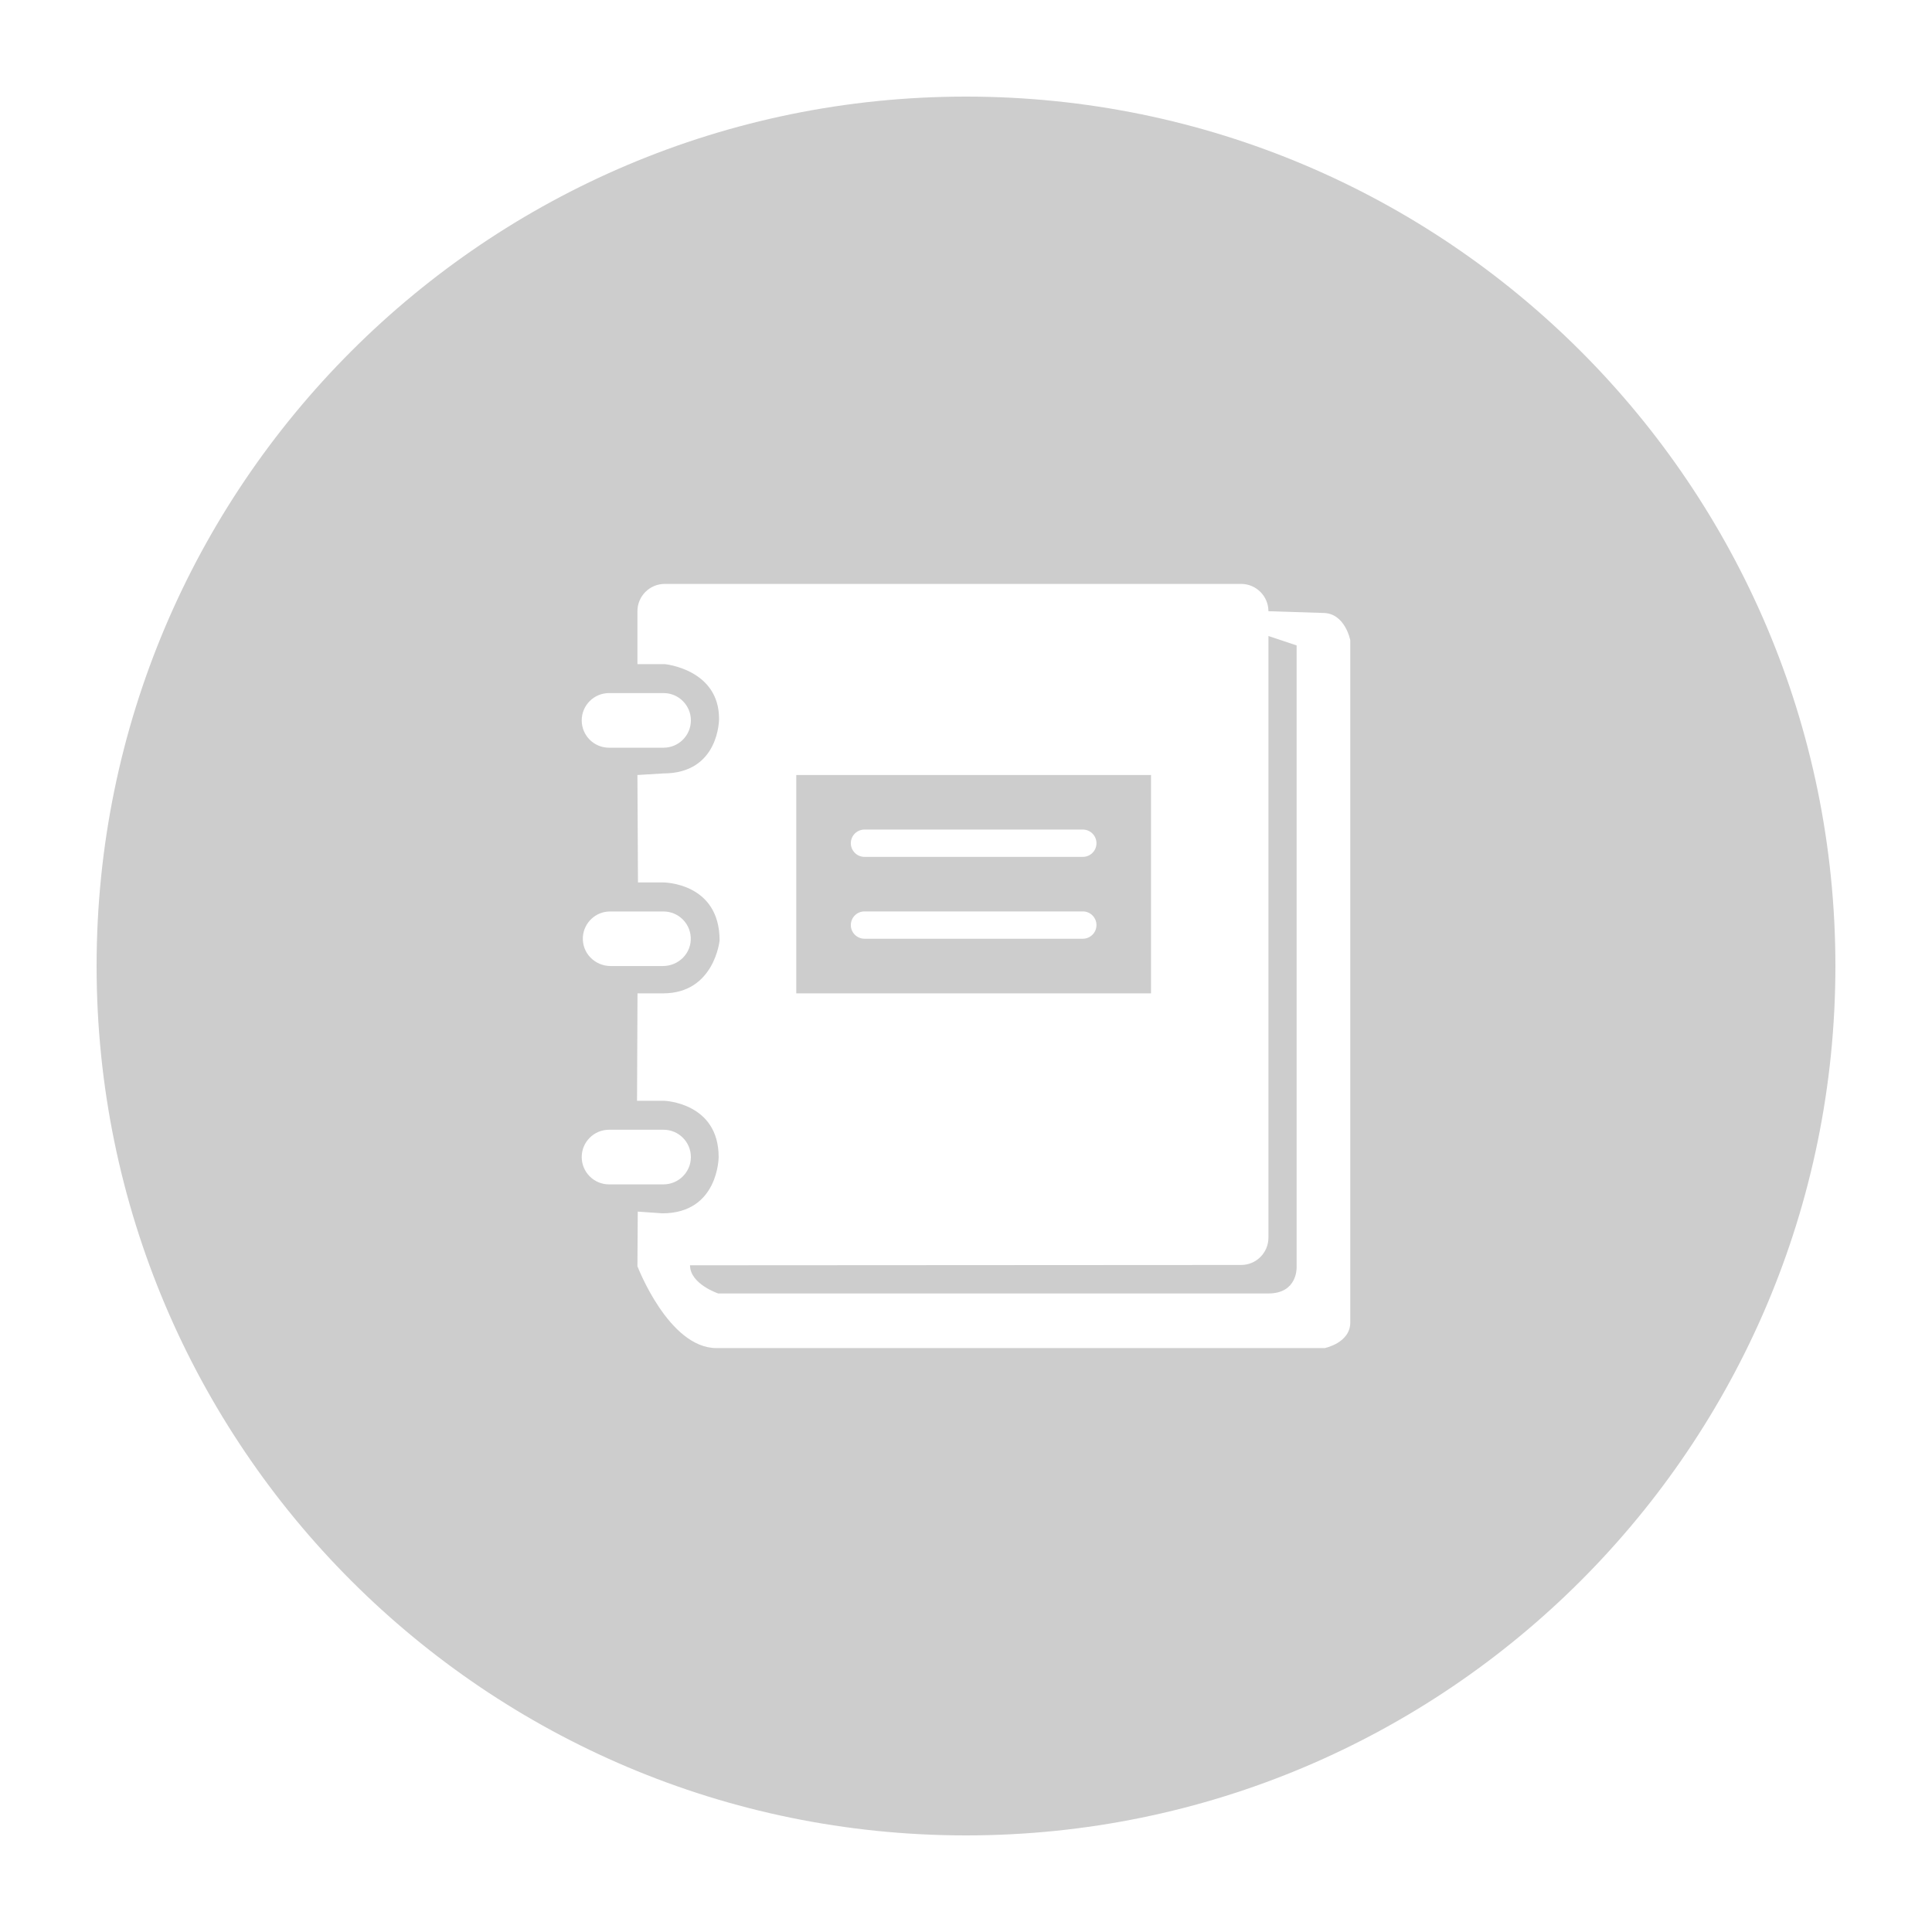 <?xml version="1.0" standalone="no"?><!DOCTYPE svg PUBLIC "-//W3C//DTD SVG 1.1//EN" "http://www.w3.org/Graphics/SVG/1.1/DTD/svg11.dtd"><svg t="1499756317665" class="icon" style="" viewBox="0 0 1024 1024" version="1.1" xmlns="http://www.w3.org/2000/svg" p-id="1892" xmlns:xlink="http://www.w3.org/1999/xlink" width="32" height="32"><defs><style type="text/css"></style></defs><path d="M610.058 410.772 422.047 410.772l0 115.727 188.017 0L610.063 410.772zM573.921 497.546 458.194 497.546c-3.994 0-7.235-3.246-7.235-7.24s3.241-7.235 7.235-7.235l115.727 0c3.994 0 7.229 3.241 7.229 7.235S577.915 497.546 573.921 497.546zM573.921 454.159 458.194 454.159c-3.994 0-7.235-3.246-7.235-7.24s3.241-7.235 7.235-7.235l115.727 0c3.994 0 7.229 3.241 7.229 7.235S577.915 454.159 573.921 454.159z" p-id="1893" fill="#cdcdcd"></path><path d="M672.297 655.99c0 7.992-6.497 14.469-14.479 14.469l-292.091 0.169c0 9.938 14.93 14.93 14.93 14.93l291.64 0c15.34 0 14.889-13.558 14.935-13.522L687.232 342.093l-14.935-4.992L672.297 655.99z" p-id="1894" fill="#cdcdcd"></path><path d="M512 51.2c-254.495 0-460.8 206.31-460.8 460.8 0 254.5 206.305 460.8 460.8 460.8s460.8-206.3 460.8-460.8C972.8 257.51 766.495 51.2 512 51.2zM322.801 367.345l28.908 0c7.987 0 14.474 6.492 14.474 14.474 0 7.992-6.492 14.479-14.474 14.479l-28.908 0c-7.992 0-14.479-6.451-14.479-14.479C308.321 373.837 314.808 367.345 322.801 367.345zM323.338 483.108l28.324 0c7.649 0 13.937 5.949 14.433 13.476 0.579 8.489-6.282 15.437-14.766 15.437l-27.628 0c-8.484 0-15.304-6.943-14.761-15.437l-0.005 0C309.443 489.062 315.725 483.072 323.338 483.108zM308.321 613.258c0-7.972 6.492-14.469 14.479-14.469l28.908 0c7.987 0 14.474 6.502 14.474 14.469 0 7.992-6.492 14.438-14.474 14.49l-28.908 0C314.808 627.748 308.321 621.251 308.321 613.258zM715.674 700.959c0 10.849-13.558 13.558-13.558 13.558L379.745 714.516c-25.334 0-41.892-43.392-41.892-43.392l0.169-28.948 13.02 0.911c29.824 0 29.86-29.829 29.86-29.829 0-28.902-28.867-29.819-28.867-29.819l-14.392 0 0.246-56.94 13.604 0c27.126 0 29.911-28.042 29.911-28.042 0-30.74-29.783-30.74-29.783-30.74l-13.481 0-0.292-56.945 13.732-0.835c29.824 0 29.532-28.989 29.532-28.989 0-26.25-28.785-28.948-28.785-28.948l-14.474 0 0-28.042c0-7.987 6.487-14.474 14.474-14.474l305.485 0c7.987 0 14.479 6.492 14.479 14.474l28.908 0.916c11.771 0 14.469 14.479 14.469 14.479L715.668 700.959z" p-id="1895" fill="#cdcdcd"></path></svg>